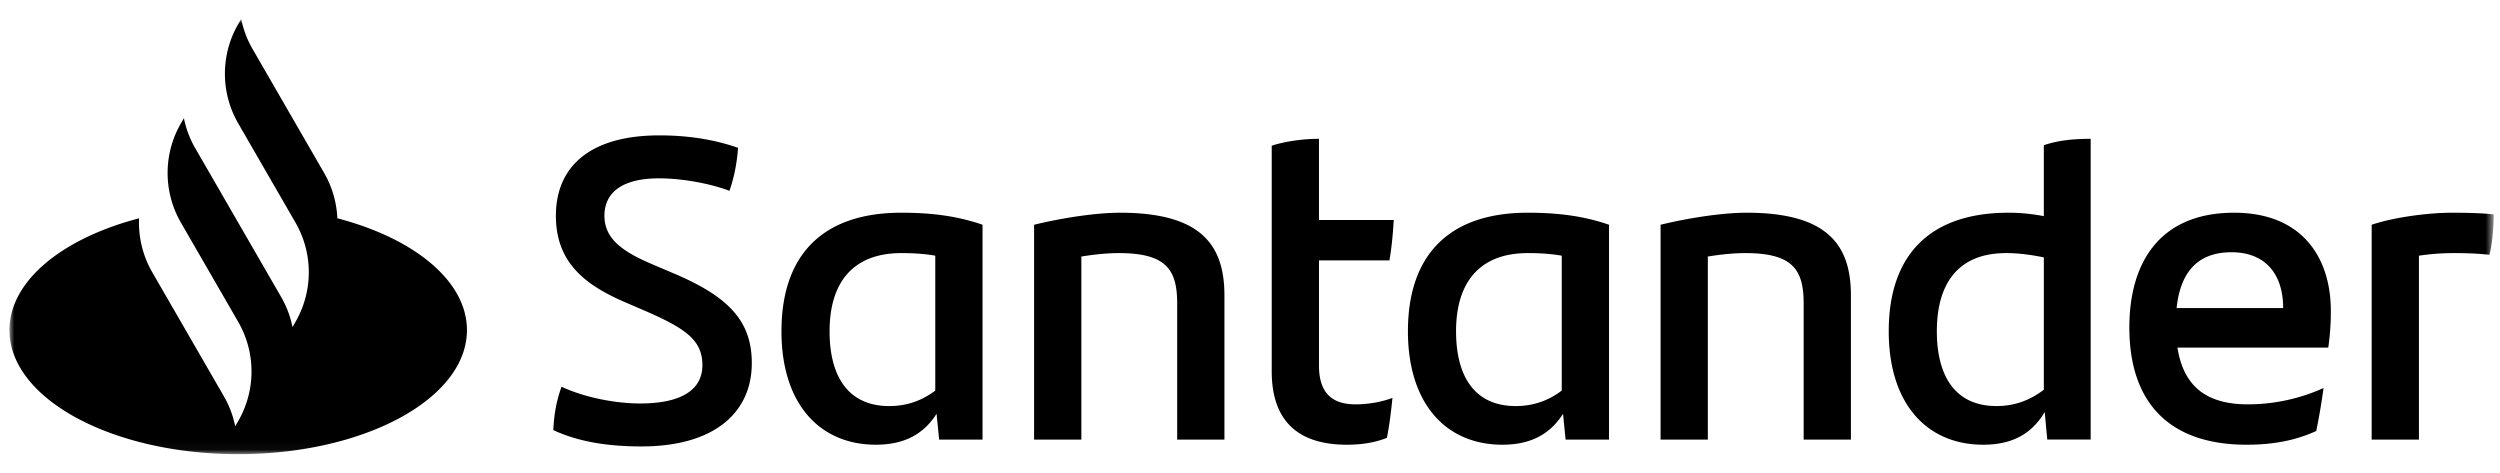<svg width="264" height="50" xmlns="http://www.w3.org/2000/svg" xmlns:xlink="http://www.w3.org/1999/xlink"><defs><path id="a" d="M0 0h262.334v45.961H0z"/></defs><g transform="translate(1 2)" fill="none" fill-rule="evenodd"><mask id="b" fill="#fff"><use xlink:href="#a"/></mask><path d="M262.334 20.644c0 1.497-.182 3.312-.454 4.265-1.18-.136-2.36-.182-3.766-.182-1.225 0-2.45.091-3.675.273v19.419h-4.99V21.733c2.131-.726 5.716-1.27 8.529-1.27 1.542 0 3.267.045 4.356.181m-33.486 9.891h11.253c0-3.72-1.997-5.898-5.445-5.898-3.539 0-5.4 2.041-5.808 5.898m16.016 4.174H228.94c.635 4.038 2.995 5.99 7.441 5.99 2.723 0 5.49-.59 7.985-1.725a67.577 67.577 0 0 1-.77 4.537c-2.27 1.044-4.674 1.452-7.35 1.452-8.35 0-12.387-4.628-12.387-12.386 0-6.76 3.13-12.114 11.07-12.114 7.123 0 10.209 4.673 10.209 10.39 0 1.407-.09 2.54-.273 3.856m-30.036 4.446V25.181c-1.316-.272-2.677-.454-3.993-.454-4.945 0-7.305 3.086-7.305 8.258 0 4.628 1.86 7.895 6.307 7.895 1.996 0 3.63-.68 4.99-1.725m4.946-26.496v31.76h-4.582l-.272-2.904c-1.27 2.133-3.222 3.448-6.488 3.448-5.99 0-9.982-4.356-9.982-11.978 0-7.985 4.265-12.522 12.658-12.522 1.316 0 2.541.136 3.72.363v-7.487c1.544-.544 3.313-.68 4.946-.68m-25.318 16.515v15.245h-4.99V30.036c0-3.584-1.18-5.309-6.171-5.309-1.18 0-2.587.137-3.948.364v19.328h-4.99V21.733c3.175-.771 6.67-1.27 9.074-1.27 8.348 0 11.025 3.22 11.025 8.711m-30.536 10.072V25c-1.043-.182-2.178-.273-3.584-.273-5.172 0-7.577 3.177-7.577 8.258 0 4.628 1.86 7.895 6.306 7.895 1.951 0 3.54-.635 4.855-1.634m4.991-17.513v22.686h-4.583l-.272-2.722c-1.27 1.996-3.221 3.266-6.397 3.266-5.99 0-9.982-4.356-9.982-11.978 0-7.985 4.265-12.522 12.659-12.522 3.266 0 5.943.363 8.575 1.27m-26.77 18.965c1.452 0 2.813-.272 3.902-.68-.136 1.36-.318 2.904-.59 4.219-1.361.545-2.813.726-4.22.726-4.854 0-7.94-2.223-7.94-7.759v-23.82c1.543-.498 3.449-.725 4.991-.725v8.575h7.895c-.09 1.543-.227 2.95-.454 4.265h-7.44v11.116c0 2.949 1.451 4.083 3.856 4.083M128.3 29.174v15.245h-4.99V30.036c0-3.584-1.18-5.309-6.17-5.309-1.18 0-2.587.137-3.948.364v19.328H108.2V21.733c3.176-.771 6.67-1.27 9.074-1.27 8.348 0 11.025 3.22 11.025 8.711M97.765 39.246V25c-1.044-.182-2.178-.273-3.585-.273-5.172 0-7.577 3.177-7.577 8.258 0 4.628 1.86 7.895 6.307 7.895 1.95 0 3.539-.635 4.855-1.634m4.99-17.513v22.686h-4.582l-.272-2.722c-1.27 1.996-3.222 3.266-6.398 3.266-5.989 0-9.981-4.356-9.981-11.978 0-7.985 4.264-12.522 12.658-12.522 3.267 0 5.944.363 8.575 1.27M57.43 43.42c.09-1.86.362-3.13.862-4.582 2.54 1.18 5.807 1.77 8.303 1.77 4.219 0 6.578-1.362 6.578-4.039 0-2.631-1.724-3.856-5.989-5.716l-2.314-.998c-4.264-1.86-7.168-4.265-7.168-9.075 0-5.172 3.584-8.484 10.934-8.484 2.95 0 5.717.408 8.303 1.316-.136 1.814-.453 3.221-.907 4.537-2.45-.908-5.354-1.316-7.441-1.316-3.947 0-5.762 1.543-5.762 3.947 0 2.36 1.77 3.72 4.945 5.082l2.45 1.043c5.762 2.45 8.167 5.037 8.167 9.438 0 5.217-3.947 8.802-11.66 8.802-3.72 0-6.76-.545-9.301-1.725M34.624 21.052a10.474 10.474 0 0 0-1.393-4.784l-7.564-13.1A10.477 10.477 0 0 1 24.47 0l-.315.548a10.48 10.48 0 0 0 0 10.48l6.05 10.48a10.481 10.481 0 0 1 0 10.48l-.316.547a10.468 10.468 0 0 0-1.196-3.167l-5.54-9.595-3.537-6.126a10.464 10.464 0 0 1-1.196-3.167l-.316.547a10.48 10.48 0 0 0-.019 10.448l6.07 10.513a10.48 10.48 0 0 1 0 10.48l-.317.548a10.464 10.464 0 0 0-1.196-3.168l-7.564-13.1a10.475 10.475 0 0 1-1.392-5.694C5.589 23.169 0 27.66 0 32.86c0 7.235 10.815 13.1 24.155 13.1 13.34 0 24.154-5.865 24.154-13.1 0-5.2-5.588-9.694-13.685-11.81" fill="#000" mask="url(#b)"/></g></svg>
